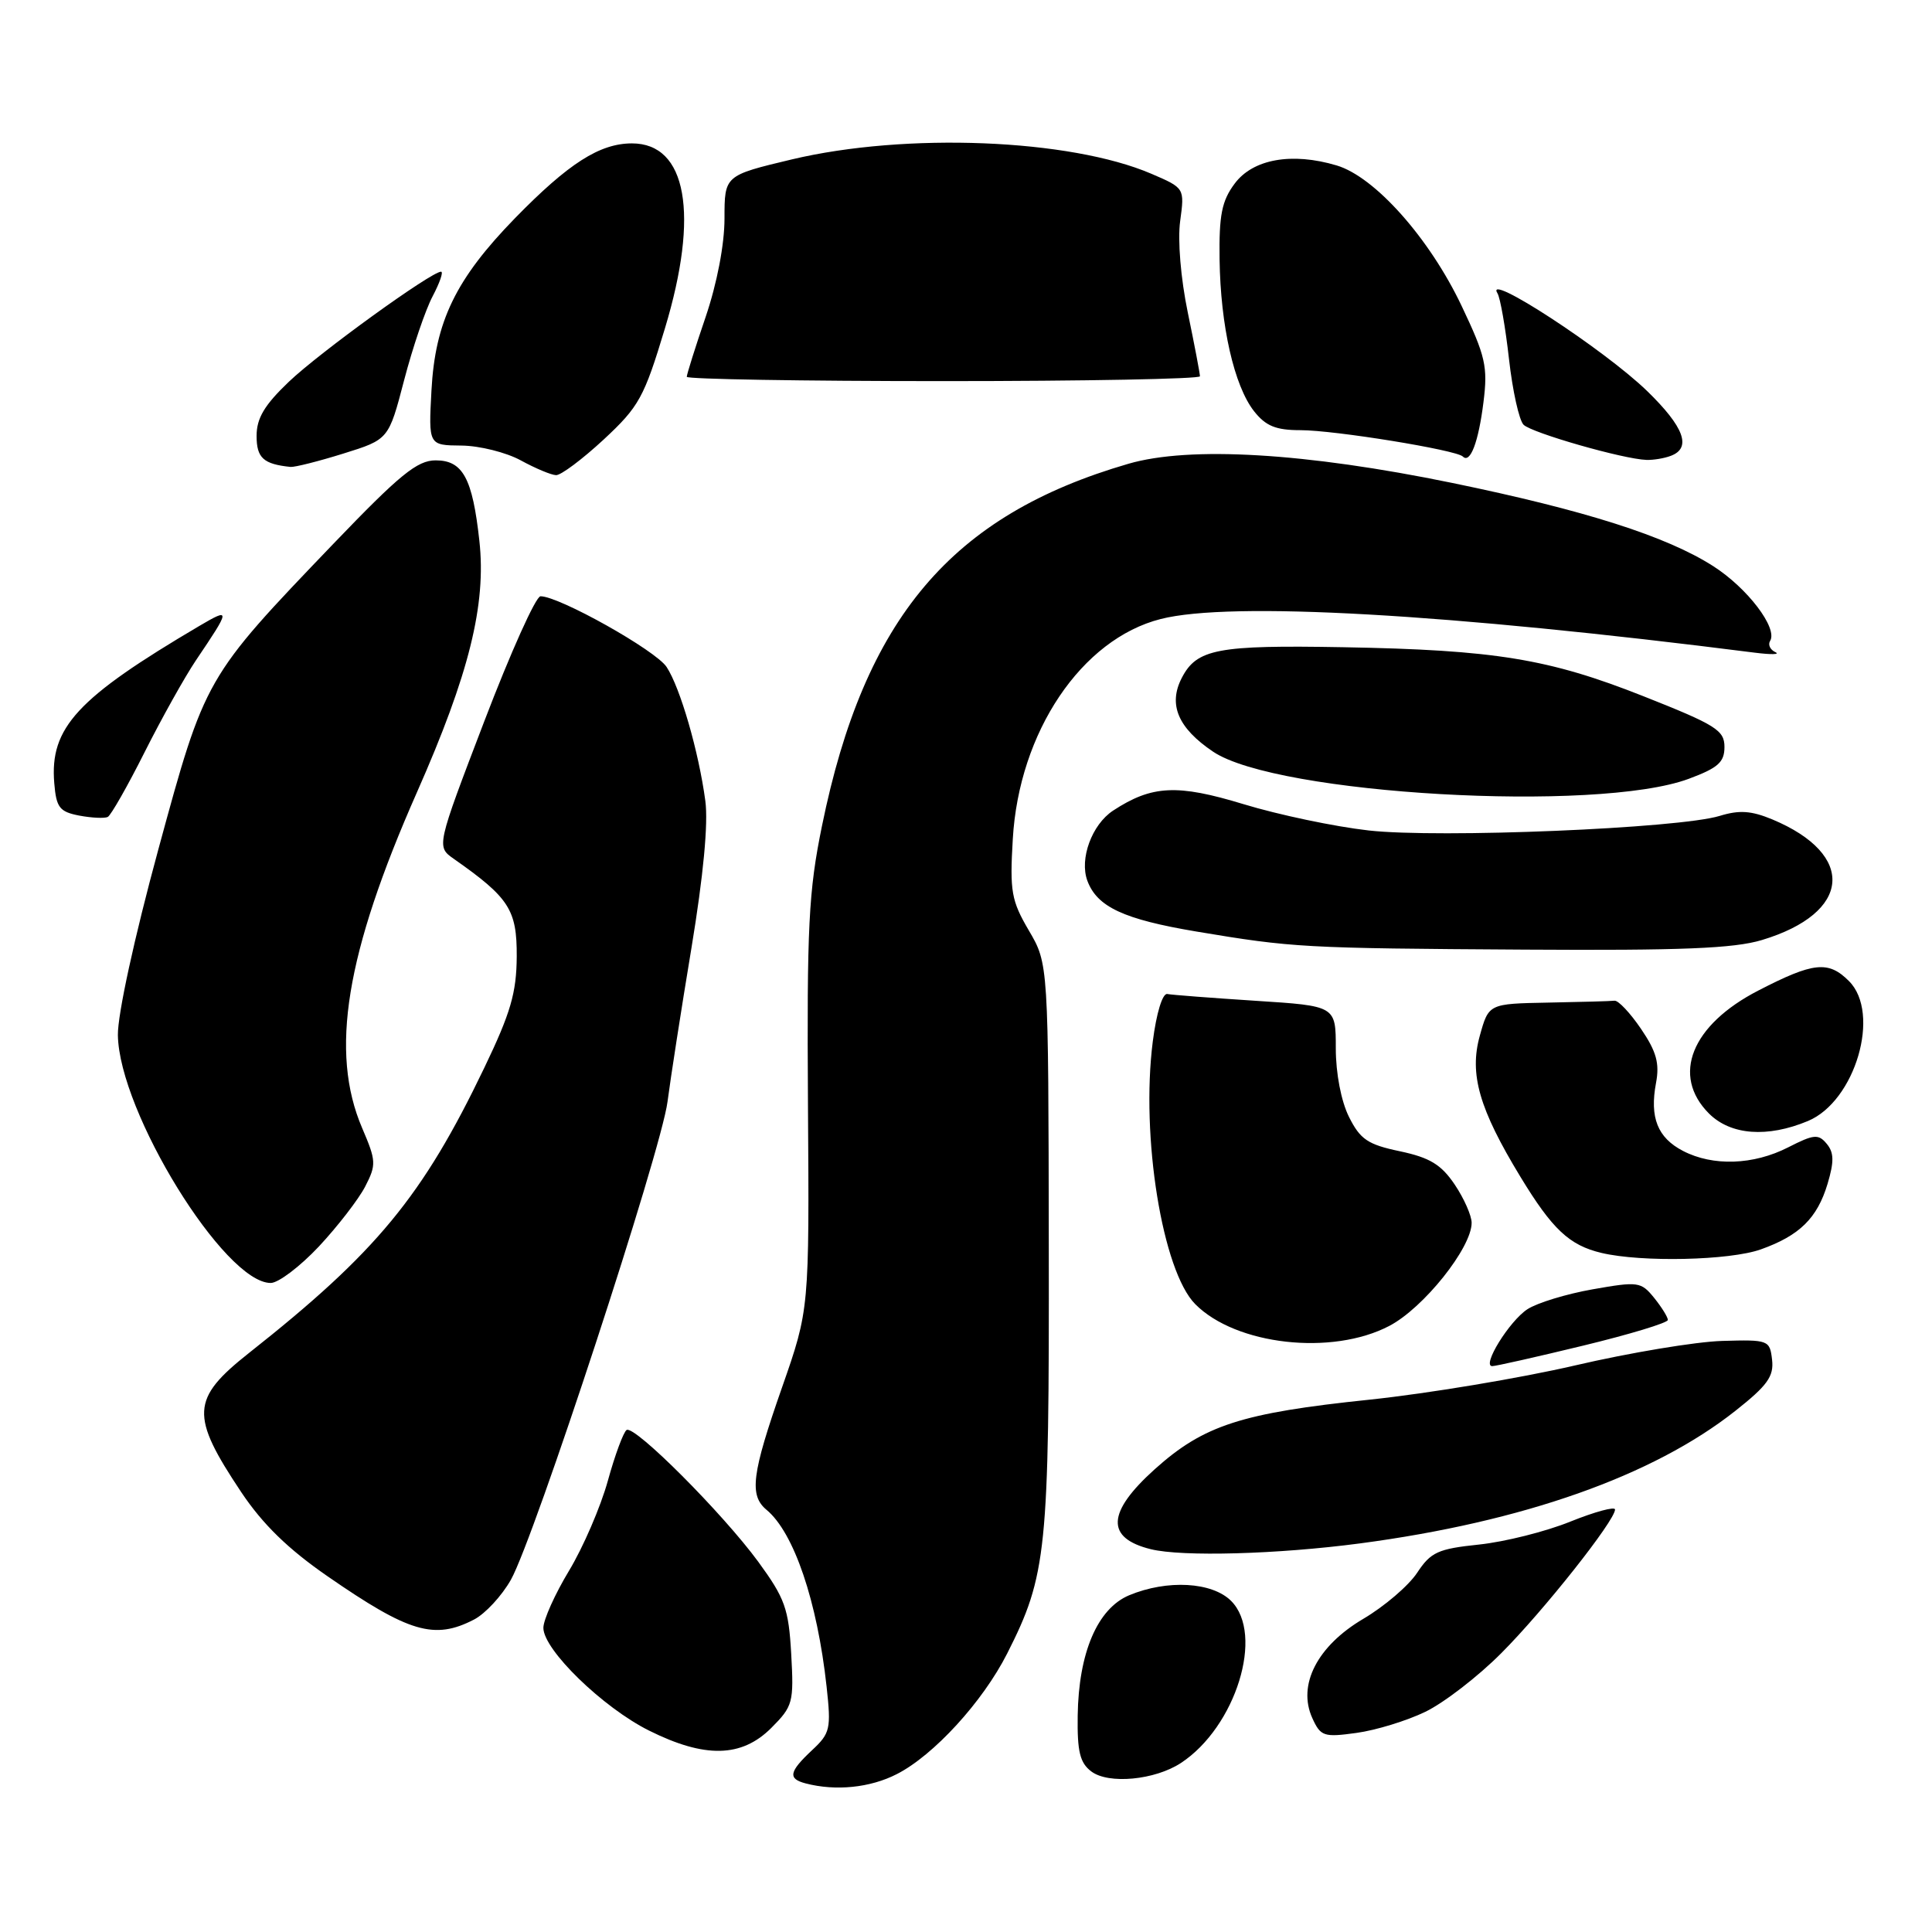 <?xml version="1.0" encoding="UTF-8" standalone="no"?>
<!DOCTYPE svg PUBLIC "-//W3C//DTD SVG 1.1//EN" "http://www.w3.org/Graphics/SVG/1.1/DTD/svg11.dtd" >
<svg xmlns="http://www.w3.org/2000/svg" xmlns:xlink="http://www.w3.org/1999/xlink" version="1.1" viewBox="0 0 256 256">
 <g >
 <path fill="currentColor"
d=" M 118.83 235.08 C 123.72 232.59 130.21 225.50 133.45 219.11 C 138.71 208.72 139.03 205.56 138.97 165.11 C 138.92 127.71 138.92 127.71 136.33 123.30 C 134.01 119.34 133.79 118.12 134.20 111.18 C 135.02 97.00 143.30 84.68 153.81 82.02 C 163.06 79.67 191.78 81.30 232.50 86.48 C 234.70 86.76 235.93 86.73 235.24 86.41 C 234.55 86.09 234.24 85.42 234.55 84.92 C 235.59 83.23 231.54 77.91 227.00 75.01 C 220.80 71.05 210.04 67.62 192.42 63.99 C 173.02 60.00 157.65 59.09 149.53 61.45 C 126.06 68.27 114.54 81.88 108.92 109.42 C 107.14 118.11 106.91 122.72 107.06 146.42 C 107.24 173.50 107.24 173.50 103.62 183.85 C 99.61 195.31 99.25 198.13 101.57 200.06 C 105.20 203.07 108.29 212.17 109.53 223.50 C 110.14 229.09 110.01 229.67 107.59 231.92 C 104.55 234.77 104.37 235.69 106.75 236.31 C 110.73 237.35 115.30 236.89 118.83 235.08 Z  M 156.47 233.61 C 163.76 228.83 167.56 216.56 163.13 212.13 C 160.61 209.61 154.66 209.28 149.62 211.38 C 145.42 213.14 142.92 218.99 142.80 227.33 C 142.73 232.10 143.10 233.60 144.61 234.73 C 146.90 236.45 153.02 235.87 156.47 233.61 Z  M 102.19 228.97 C 105.07 226.08 105.20 225.60 104.84 219.16 C 104.50 213.14 104.01 211.79 100.48 206.95 C 95.75 200.50 84.09 188.82 83.03 189.48 C 82.62 189.74 81.49 192.77 80.54 196.22 C 79.58 199.68 77.27 205.03 75.40 208.13 C 73.53 211.23 72.00 214.63 72.00 215.70 C 72.00 218.60 79.88 226.26 86.00 229.31 C 93.40 233.00 98.26 232.89 102.19 228.97 Z  M 188.87 226.82 C 191.33 225.63 195.86 222.14 198.92 219.06 C 204.53 213.45 214.00 201.48 214.00 200.02 C 214.00 199.59 211.34 200.31 208.08 201.62 C 204.83 202.94 199.39 204.30 195.99 204.66 C 190.53 205.23 189.59 205.66 187.78 208.40 C 186.65 210.11 183.45 212.85 180.65 214.50 C 174.54 218.10 171.89 223.27 173.89 227.66 C 174.99 230.08 175.41 230.22 179.74 229.62 C 182.31 229.27 186.42 228.01 188.87 226.82 Z  M 62.81 214.60 C 64.30 213.83 66.50 211.45 67.70 209.32 C 70.82 203.76 87.62 152.50 88.45 145.98 C 88.84 142.97 90.26 133.80 91.62 125.62 C 93.20 116.05 93.86 109.09 93.46 106.12 C 92.59 99.61 90.14 91.14 88.33 88.38 C 86.89 86.18 74.07 78.99 71.62 79.01 C 71.00 79.01 67.65 86.47 64.16 95.60 C 57.82 112.18 57.82 112.18 60.13 113.80 C 67.47 118.95 68.50 120.54 68.47 126.73 C 68.44 131.55 67.67 134.20 64.18 141.47 C 56.00 158.53 49.89 165.93 33.00 179.27 C 25.30 185.36 25.18 187.55 31.98 197.74 C 34.82 201.98 38.17 205.25 43.41 208.87 C 54.20 216.33 57.55 217.32 62.81 214.60 Z  M 180.20 204.51 C 201.80 201.65 219.04 195.57 229.95 186.94 C 234.19 183.59 235.06 182.38 234.81 180.18 C 234.51 177.57 234.34 177.50 228.19 177.68 C 224.72 177.78 215.94 179.24 208.69 180.93 C 201.44 182.61 189.20 184.65 181.50 185.46 C 164.48 187.23 159.50 188.85 153.01 194.68 C 146.65 200.40 146.48 203.80 152.50 205.28 C 156.66 206.30 169.30 205.95 180.20 204.51 Z  M 209.75 178.31 C 215.94 176.81 221.00 175.28 221.00 174.90 C 221.00 174.53 220.18 173.21 219.18 171.97 C 217.44 169.83 217.06 169.78 211.04 170.84 C 207.57 171.45 203.67 172.64 202.39 173.48 C 199.99 175.05 196.32 180.99 197.72 181.02 C 198.15 181.03 203.56 179.81 209.75 178.31 Z  M 184.09 175.69 C 188.63 173.32 195.00 165.34 195.00 162.03 C 195.00 161.08 193.99 158.79 192.75 156.95 C 190.96 154.30 189.45 153.39 185.50 152.55 C 181.24 151.66 180.24 150.98 178.75 148.00 C 177.71 145.92 177.00 142.23 177.00 138.90 C 177.00 133.29 177.00 133.29 166.38 132.61 C 160.54 132.23 155.27 131.83 154.67 131.71 C 154.04 131.59 153.23 134.23 152.75 138.00 C 151.14 150.58 154.02 168.42 158.38 172.81 C 163.76 178.24 176.50 179.67 184.09 175.69 Z  M 42.26 165.16 C 44.75 162.49 47.51 158.92 48.39 157.22 C 49.88 154.33 49.85 153.82 47.99 149.48 C 43.67 139.40 45.80 126.37 55.24 105.00 C 62.16 89.34 64.45 80.11 63.52 71.67 C 62.61 63.36 61.33 61.00 57.73 61.00 C 55.28 61.00 52.98 62.88 44.18 72.05 C 27.13 89.84 27.20 89.71 20.97 112.59 C 17.79 124.28 15.58 134.43 15.62 137.16 C 15.78 147.34 29.75 170.00 35.87 170.00 C 36.89 170.00 39.76 167.82 42.26 165.16 Z  M 233.32 165.55 C 238.45 163.72 240.79 161.42 242.16 156.87 C 243.04 153.92 243.02 152.72 242.05 151.56 C 240.95 150.23 240.35 150.29 236.94 152.03 C 232.34 154.38 226.98 154.56 223.02 152.51 C 219.64 150.76 218.57 148.09 219.43 143.50 C 219.92 140.90 219.49 139.34 217.45 136.34 C 216.02 134.23 214.43 132.54 213.93 132.60 C 213.42 132.66 209.46 132.77 205.13 132.85 C 197.26 133.00 197.26 133.00 196.08 137.25 C 194.67 142.32 195.99 146.93 201.45 155.91 C 205.68 162.88 207.94 165.01 212.21 166.02 C 217.53 167.28 229.20 167.02 233.32 165.55 Z  M 239.56 148.54 C 245.84 145.92 249.26 134.26 245.00 130.00 C 242.27 127.27 240.31 127.47 232.99 131.25 C 224.11 135.82 221.43 142.52 226.45 147.55 C 229.33 150.42 234.19 150.78 239.56 148.54 Z  M 233.46 124.56 C 245.33 120.99 246.00 113.24 234.85 108.58 C 232.06 107.42 230.47 107.31 227.87 108.11 C 222.49 109.77 190.63 111.09 181.35 110.04 C 176.83 109.53 169.38 107.96 164.79 106.56 C 155.99 103.88 152.64 104.04 147.49 107.41 C 144.68 109.26 143.01 113.80 144.08 116.70 C 145.37 120.17 148.88 121.81 158.51 123.43 C 171.31 125.57 172.62 125.65 202.09 125.83 C 222.73 125.96 229.75 125.68 233.46 124.56 Z  M 19.16 99.67 C 21.42 95.18 24.48 89.70 25.96 87.50 C 30.56 80.69 30.58 80.49 26.43 82.93 C 10.21 92.49 6.58 96.42 7.19 103.77 C 7.46 107.01 7.88 107.56 10.50 108.07 C 12.15 108.38 13.85 108.46 14.28 108.25 C 14.70 108.03 16.90 104.17 19.16 99.67 Z  M 223.76 103.20 C 227.66 101.75 228.50 101.00 228.50 98.97 C 228.50 96.76 227.36 96.05 217.73 92.24 C 205.20 87.28 198.08 86.12 178.00 85.76 C 161.30 85.46 158.58 85.98 156.59 89.83 C 154.77 93.35 156.09 96.47 160.74 99.60 C 169.17 105.28 211.62 107.71 223.76 103.20 Z  M 79.98 58.25 C 84.68 53.88 85.34 52.69 88.11 43.50 C 92.68 28.36 91.01 19.00 83.73 19.00 C 79.45 19.01 75.33 21.65 68.25 28.90 C 60.39 36.97 57.66 42.59 57.17 51.75 C 56.78 59.00 56.78 59.00 61.14 59.04 C 63.54 59.06 67.08 59.95 69.00 61.00 C 70.92 62.05 73.03 62.94 73.68 62.96 C 74.33 62.98 77.16 60.86 79.98 58.25 Z  M 45.50 60.10 C 51.50 58.23 51.50 58.23 53.55 50.37 C 54.68 46.04 56.38 41.04 57.33 39.25 C 58.27 37.46 58.78 36.00 58.44 36.00 C 57.15 36.00 42.36 46.69 38.28 50.58 C 35.04 53.67 34.00 55.41 34.00 57.76 C 34.00 60.68 34.90 61.50 38.50 61.87 C 39.05 61.92 42.20 61.13 45.50 60.10 Z  M 196.57 53.27 C 197.16 48.58 196.84 47.20 193.67 40.53 C 189.41 31.56 182.18 23.43 177.11 21.92 C 171.18 20.15 166.02 21.07 163.60 24.33 C 161.89 26.62 161.52 28.50 161.60 34.36 C 161.72 43.16 163.53 51.13 166.17 54.49 C 167.72 56.45 169.05 57.00 172.32 57.00 C 176.84 57.00 192.95 59.62 193.83 60.49 C 194.81 61.48 195.91 58.58 196.57 53.27 Z  M 221.42 60.39 C 224.17 59.34 223.15 56.57 218.25 51.81 C 212.59 46.32 196.56 35.86 198.43 38.88 C 198.79 39.47 199.48 43.39 199.95 47.58 C 200.42 51.77 201.29 55.69 201.88 56.28 C 202.96 57.36 215.09 60.84 218.17 60.94 C 219.09 60.97 220.55 60.73 221.42 60.39 Z  M 159.00 49.86 C 159.00 49.50 158.28 45.71 157.39 41.42 C 156.45 36.89 156.03 31.81 156.38 29.28 C 156.97 24.92 156.97 24.92 152.55 23.02 C 141.77 18.40 120.04 17.53 104.93 21.12 C 96.00 23.25 96.00 23.25 96.00 28.95 C 96.00 32.40 95.01 37.55 93.50 42.00 C 92.12 46.04 91.00 49.61 91.00 49.93 C 91.00 50.24 106.30 50.50 125.00 50.50 C 143.70 50.50 159.00 50.21 159.00 49.86 Z "/>
</g>
</svg>